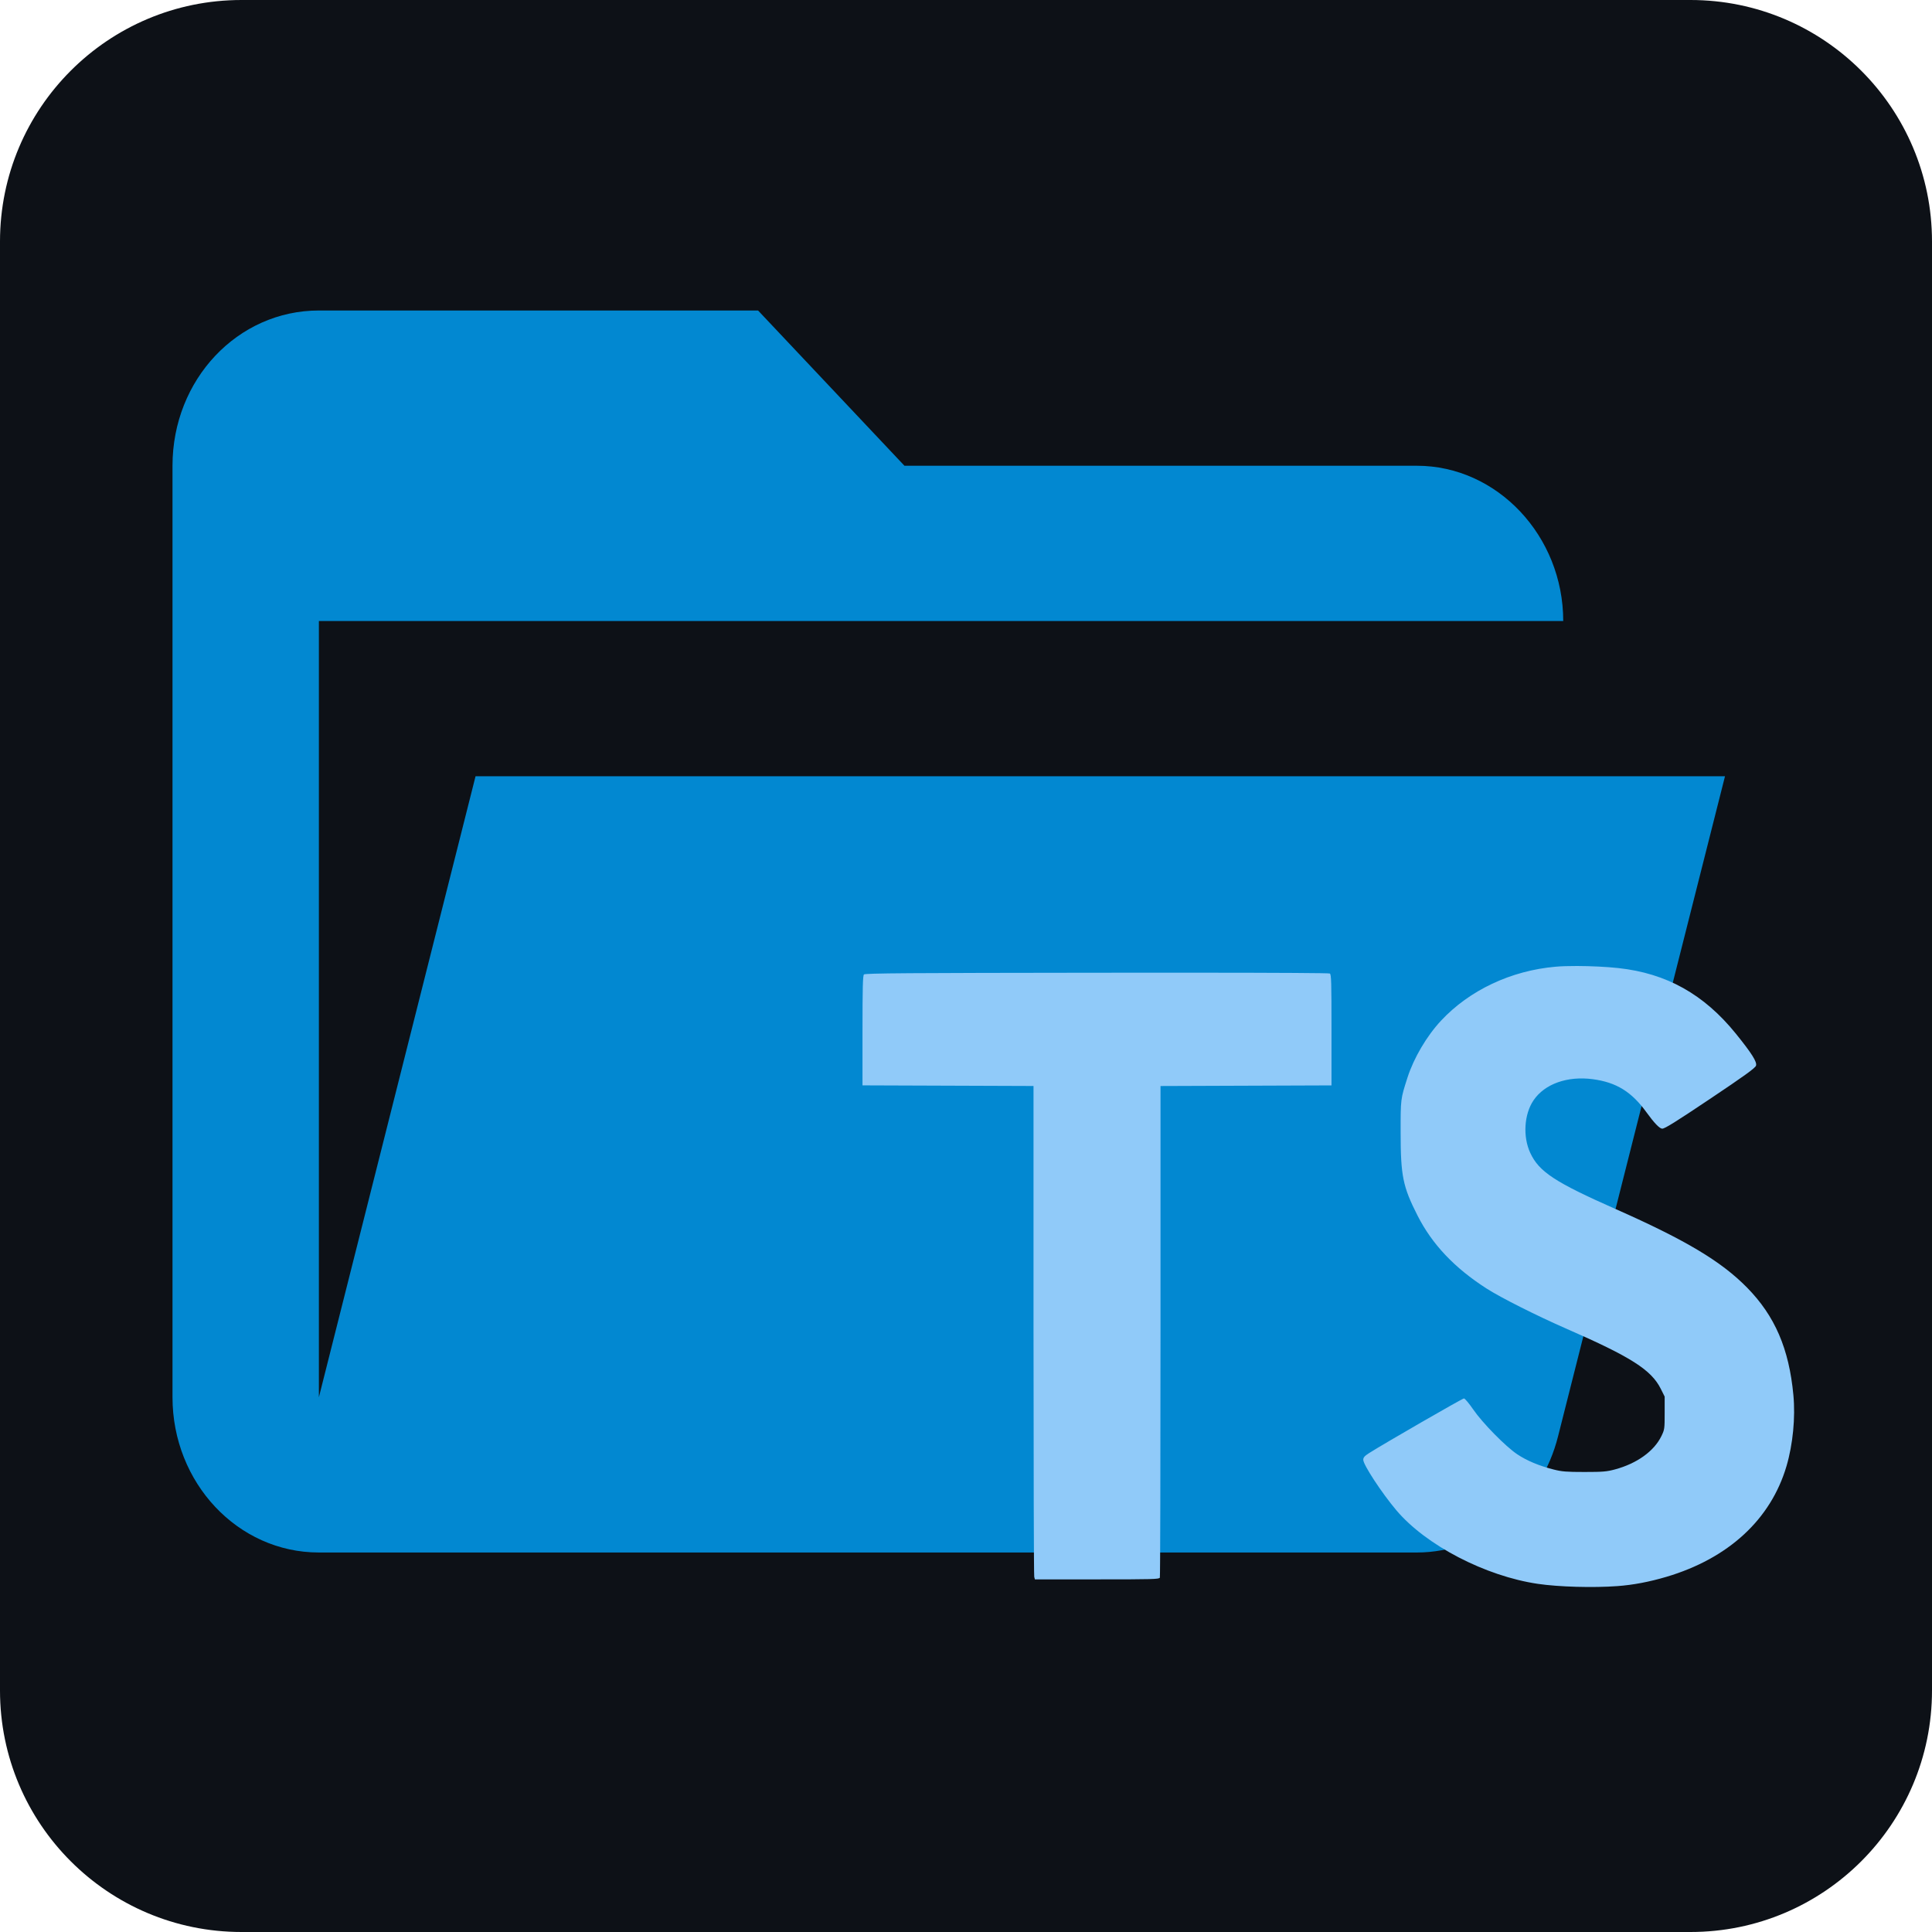 <svg width="56" height="56" viewBox="0 0 56 56" fill="none" xmlns="http://www.w3.org/2000/svg">
<path d="M0 7C0 3.134 3.134 0 7 0H49C52.866 0 56 3.134 56 7V49C56 52.866 52.866 56 49 56H7C3.134 56 0 52.866 0 49V7Z" fill="#0D1117"/>
<path d="M41.068 45H9.243C6.888 45 5 42.975 5 40.5V13.5C5 11.002 6.888 9 9.243 9H21.973L26.216 13.5H41.068C43.395 13.5 45.311 15.532 45.311 18H9.243V40.5L13.784 22.5H50L45.163 41.625C44.675 43.583 43.02 45 41.068 45Z" fill="#0288D1"/>
<path fill-rule="evenodd" clip-rule="evenodd" d="M45.712 28C45.471 27.999 45.251 28.006 45.086 28.021C43.796 28.134 42.591 28.703 41.767 29.587C41.354 30.03 40.98 30.665 40.797 31.233C40.596 31.86 40.597 31.848 40.598 32.83C40.599 34.084 40.662 34.394 41.085 35.228C41.51 36.067 42.158 36.752 43.093 37.351C43.503 37.614 44.552 38.142 45.409 38.516C47.274 39.331 47.864 39.707 48.138 40.255L48.251 40.481V40.956C48.251 41.413 48.249 41.436 48.157 41.625C47.946 42.061 47.45 42.419 46.814 42.591C46.573 42.656 46.463 42.666 45.926 42.666C45.4 42.666 45.272 42.655 45.031 42.594C44.61 42.487 44.255 42.338 43.978 42.153C43.639 41.926 42.971 41.247 42.7 40.851C42.58 40.677 42.46 40.534 42.433 40.534C42.388 40.534 40.087 41.861 39.685 42.118C39.55 42.205 39.515 42.244 39.515 42.314C39.515 42.458 40.053 43.278 40.474 43.776C41.332 44.791 43.053 45.685 44.577 45.909C45.18 45.998 46.181 46.026 46.88 45.974C47.338 45.941 47.801 45.853 48.299 45.706C50.099 45.173 51.328 44.041 51.783 42.495C51.968 41.865 52.044 41.089 51.982 40.435C51.856 39.093 51.447 38.144 50.64 37.322C49.89 36.559 48.861 35.944 46.83 35.045C45.068 34.266 44.608 33.963 44.355 33.416C44.136 32.944 44.177 32.293 44.453 31.889C44.776 31.416 45.434 31.183 46.168 31.281C46.851 31.372 47.293 31.645 47.725 32.243C47.95 32.554 48.106 32.715 48.181 32.715C48.255 32.715 48.572 32.518 49.558 31.857C50.562 31.185 50.878 30.957 50.899 30.888C50.933 30.782 50.776 30.532 50.316 29.963C49.391 28.819 48.305 28.212 46.91 28.06C46.568 28.023 46.112 28.001 45.712 28ZM34.616 28.194C33.788 28.194 32.842 28.194 31.791 28.195C26.341 28.201 25.076 28.209 25.042 28.245C25.009 28.279 25 28.616 25 29.874V31.46L27.479 31.469L29.957 31.478L29.957 38.555C29.958 42.448 29.966 45.665 29.978 45.706L29.997 45.779H31.798C33.411 45.779 33.602 45.775 33.619 45.728C33.63 45.699 33.638 42.482 33.638 38.577V31.479L36.116 31.47L38.594 31.461V29.855C38.594 28.463 38.589 28.245 38.546 28.218C38.523 28.204 37.1 28.195 34.616 28.194Z" fill="#90CAF9"/>
</svg>
